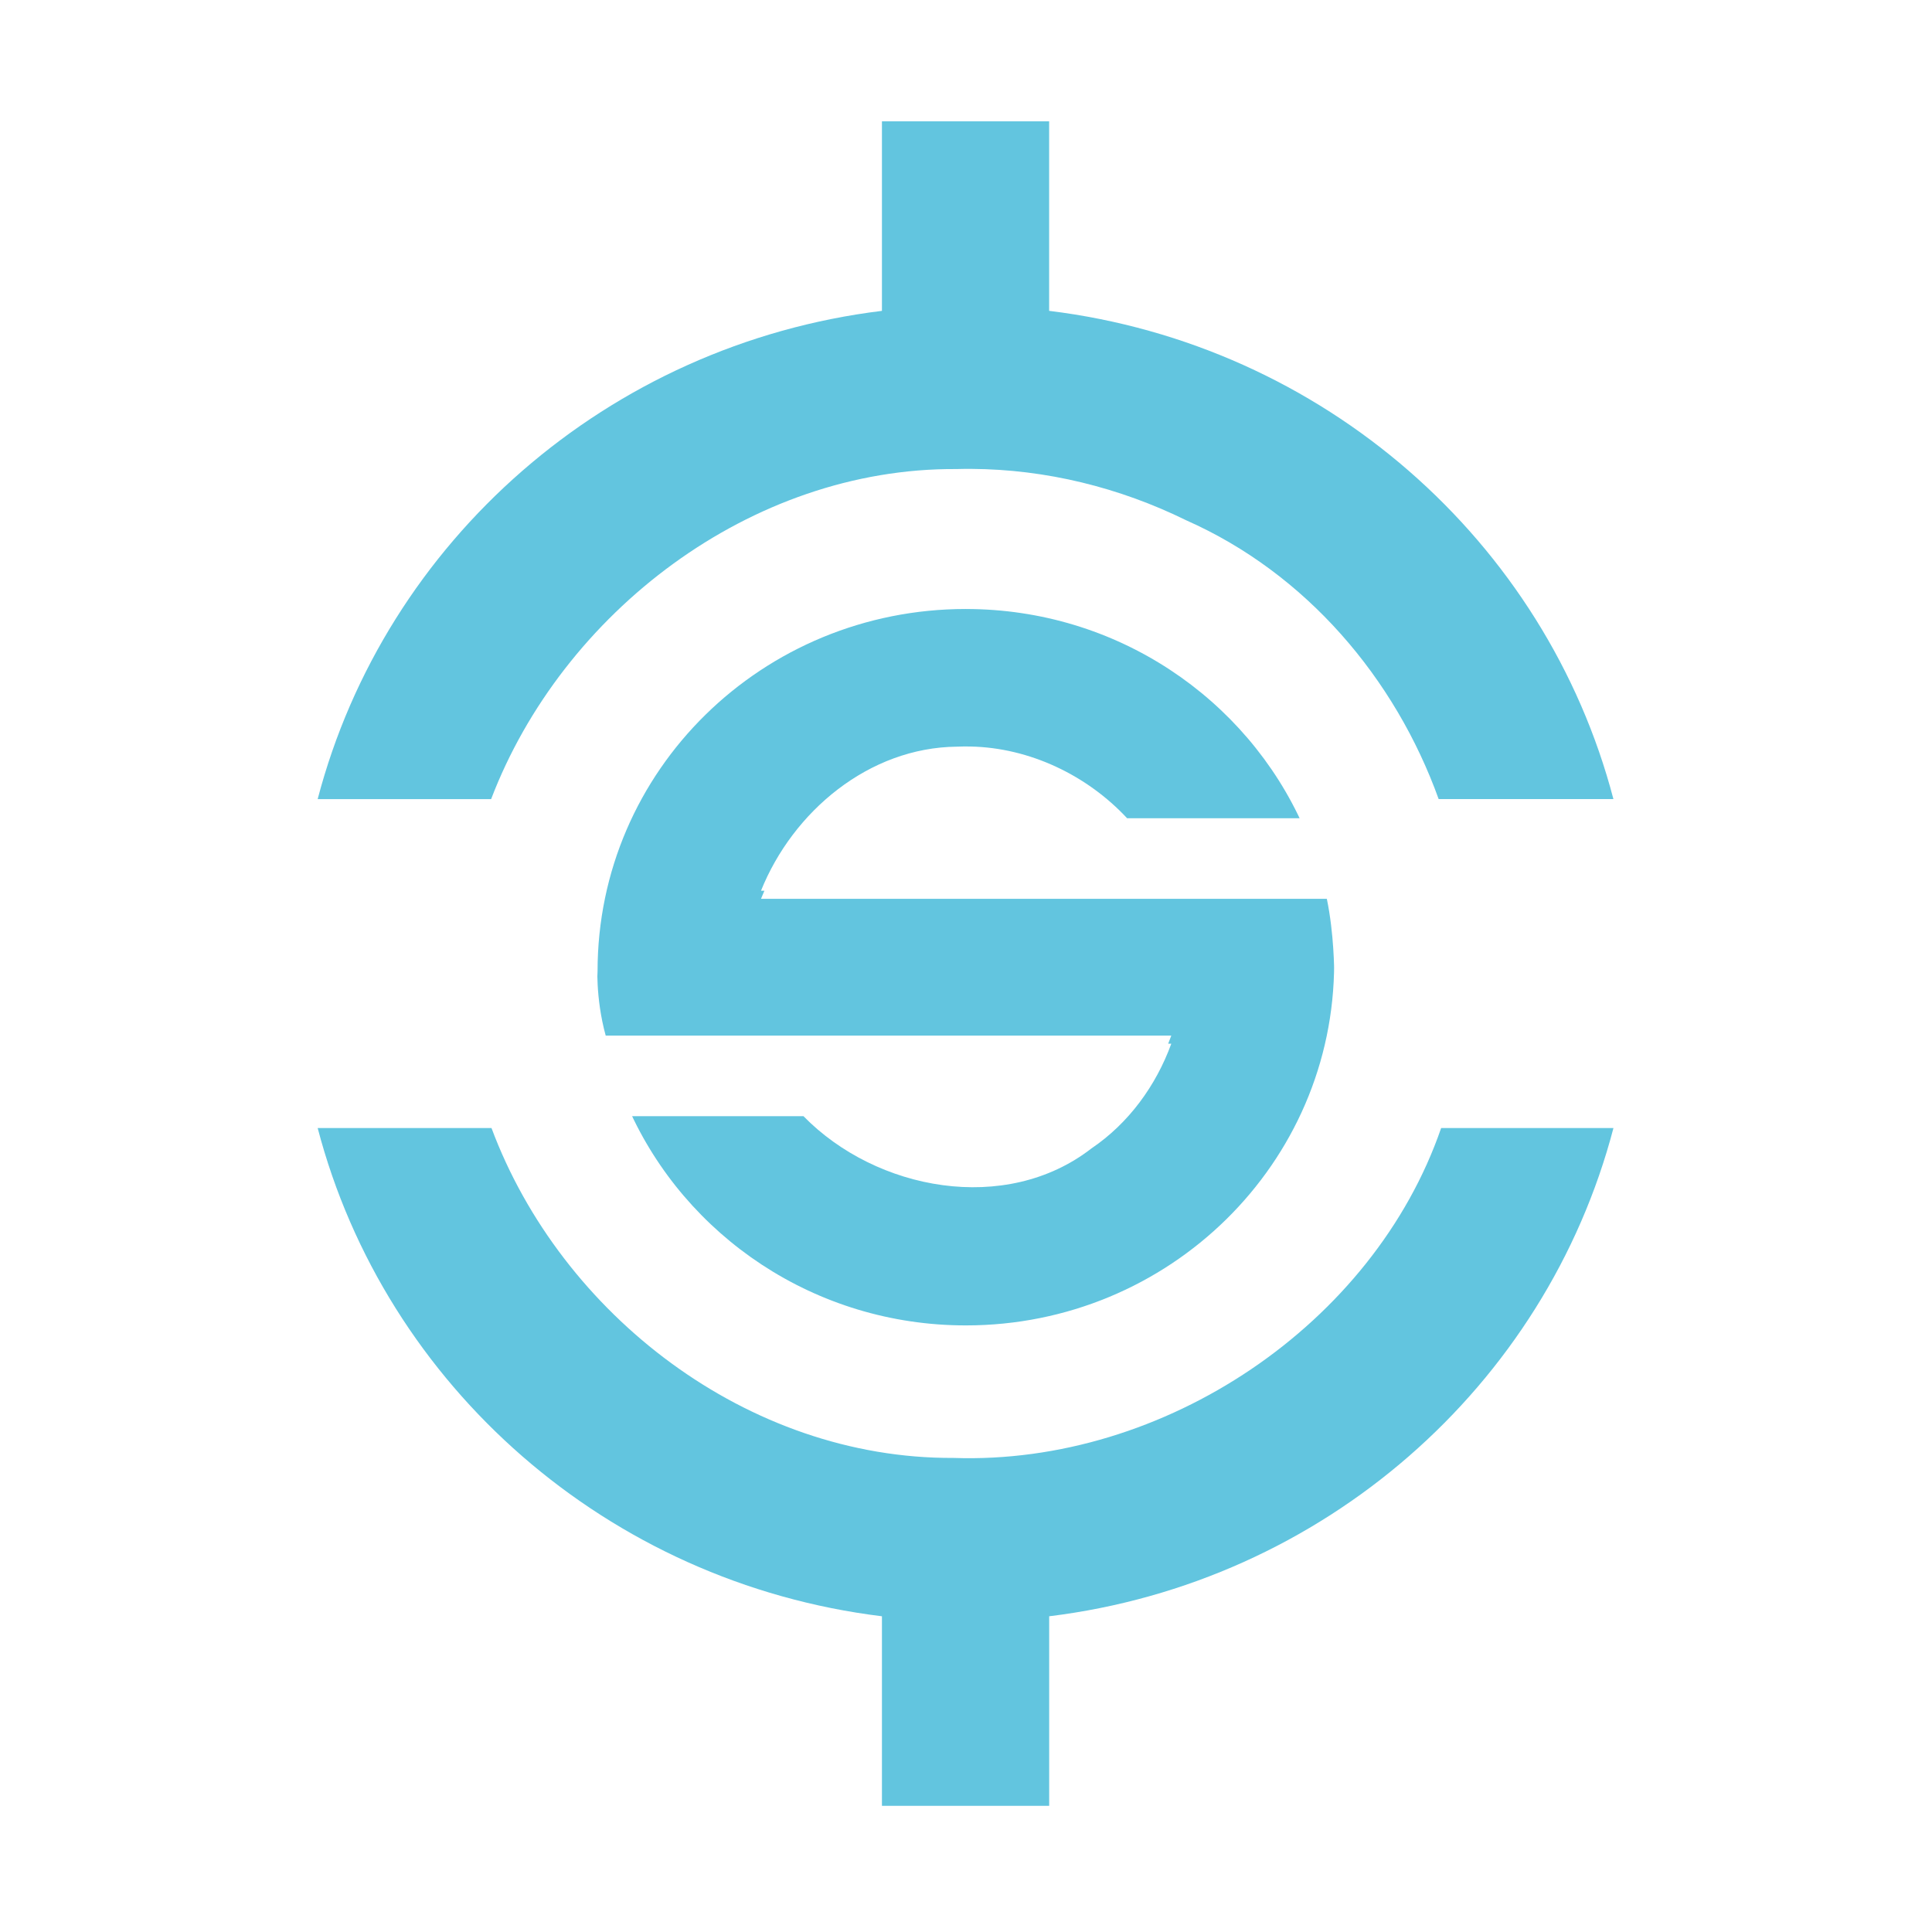 <svg xmlns="http://www.w3.org/2000/svg" height="512" width="512"><clipPath id="b"><path d="M256 174.21c-44.18 0-80 35.64-80 80 0 0-.53 7.516 1.768 16h122.86c-3.317 9.266-9.266 17.578-17.344 23.13-18.585 14.674-46.73 9.338-62.56-7.124h-38.03c12.35 28.24 40.517 48 73.31 48 44.18 0 80-35.817 80-80 0 0 0-8.222-1.59-16h-122.91c6.915-17.482 23.43-31.648 42.624-31.813.96-.046 1.917-.05 2.875-.03 12.866.26 25.35 6.36 34.03 15.843h38.28c-12.35-28.24-40.517-48-73.31-48"/></clipPath><clipPath id="a"><path d="M240 92.12V129c-52.46 6.537-95.05 44.81-107.97 95h33.19c13.61-36.23 49.647-64.48 89.03-64.22.955-.026 1.922-.038 2.875-.032 14.3.085 28.354 3.635 41.09 10 22.947 10.33 39.986 30.744 48.31 54.25h33.438c-12.918-50.19-55.51-88.46-107.97-95v-36.88zM132.03 288c12.918 50.19 55.51 88.46 107.97 95v36.88h32V383c52.46-6.54 95.05-44.81 107.97-95H347c-12.935 38.16-52.918 65.61-93.34 64.19-39.36.198-75.06-27.92-88.37-64.19z"/></clipPath><g fill="#62c5df"><path clip-path="url(#a)" d="M240 92.12V129c-52.46 6.537-95.05 44.81-107.97 95h33.19c13.61-36.23 49.647-64.48 89.03-64.22.955-.026 1.922-.038 2.875-.032 14.3.085 28.354 3.635 41.09 10 22.947 10.33 39.986 30.744 48.31 54.25h33.438c-12.918-50.19-55.51-88.46-107.97-95v-36.88zM132.03 288c12.918 50.19 55.51 88.46 107.97 95v36.88h32V383c52.46-6.54 95.05-44.81 107.97-95H347c-12.935 38.16-52.918 65.61-93.34 64.19-39.36.198-75.06-27.92-88.37-64.19z" transform="matrix(1.385 0 0 1.362 -98.676 -93.317)"/><path clip-path="url(#b)" d="M256 176c-44.18 0-80 35.64-80 80 0 0-.53 7.515 1.768 16h122.86c-3.317 9.265-9.266 17.577-17.344 23.13-18.585 14.673-46.73 9.337-62.56-7.125h-38.03c12.35 28.24 40.517 48 73.31 48 44.18 0 80-35.817 80-80 0 0 0-8.222-1.59-16h-122.91c6.915-17.482 23.43-31.648 42.624-31.813.96-.046 1.917-.05 2.875-.03 12.866.26 25.35 6.36 34.03 15.843h38.28c-12.35-28.24-40.517-48-73.31-48" transform="matrix(1.22 0 0 1.2 -56.36 -49.812)"/></g></svg>